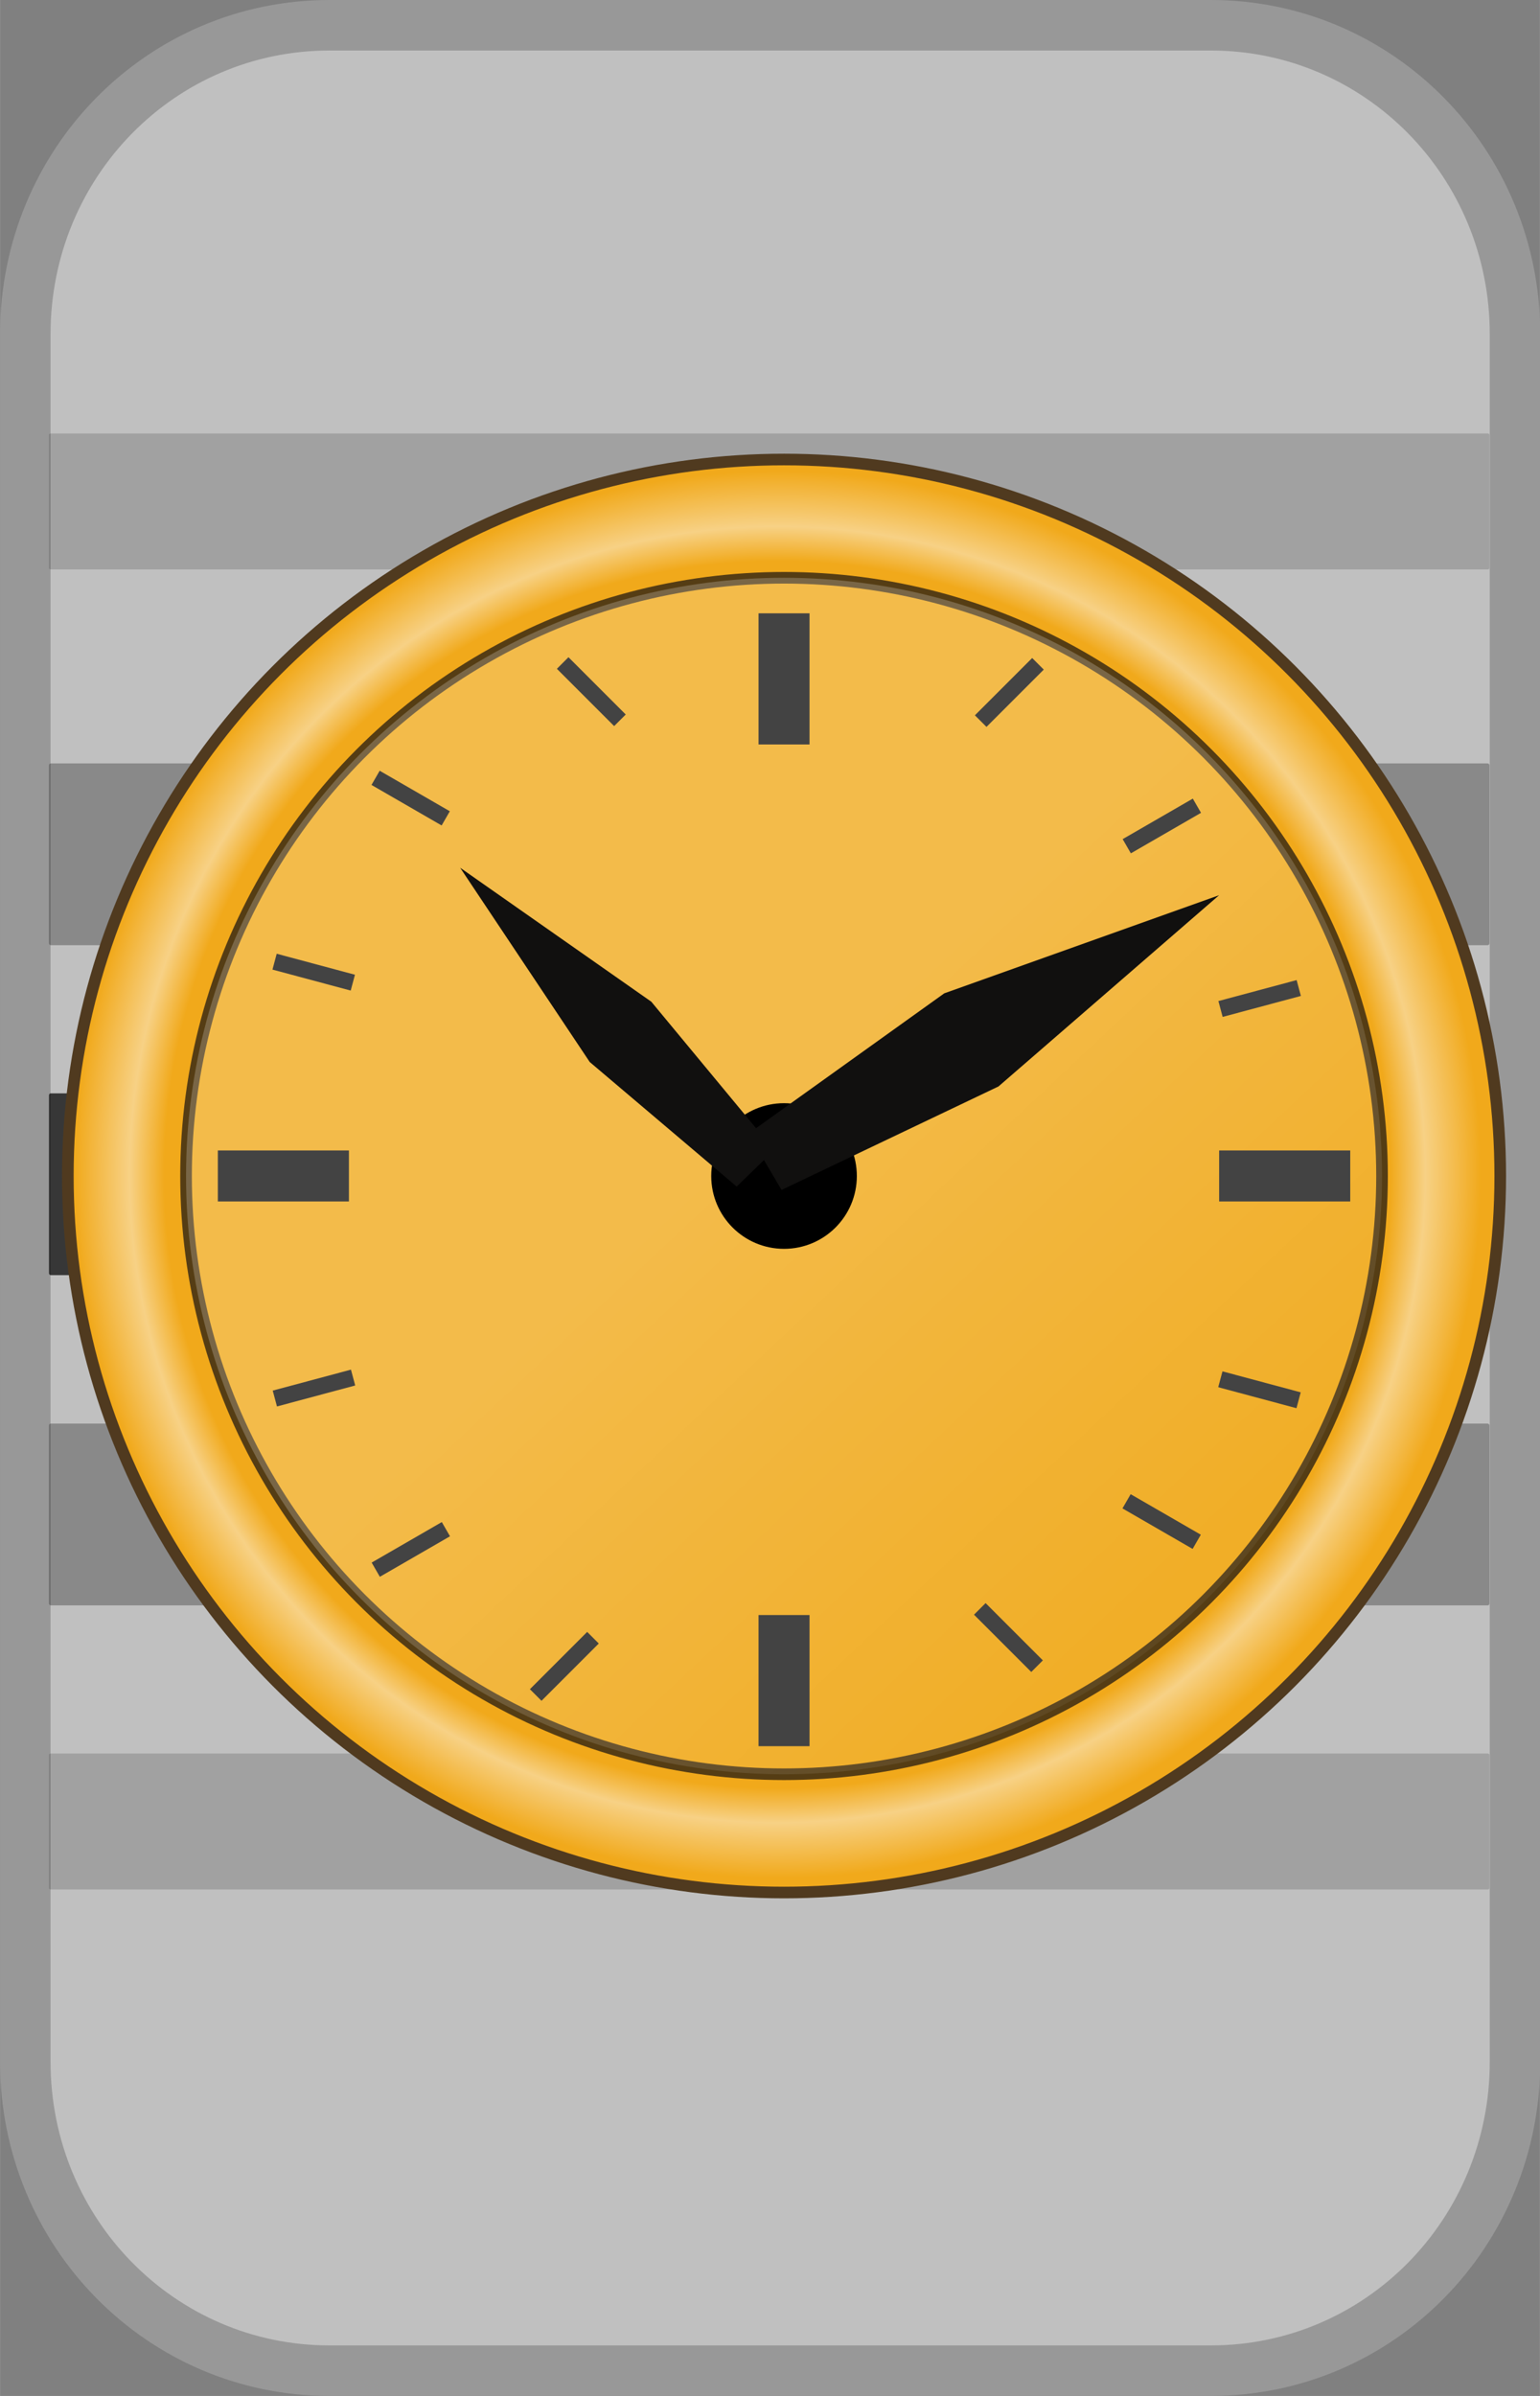<?xml version="1.0" encoding="UTF-8" standalone="no"?>
<!-- Created with Inkscape (http://www.inkscape.org/) -->

<svg
   width="18.672"
   height="29.038"
   viewBox="0 0 4.94 7.683"
   version="1.1"
   id="svg1"
   xml:space="preserve"
   inkscape:version="1.3 (0e150ed6c4, 2023-07-21)"
   sodipodi:docname="CursorSpeed.svg"
   xmlns:inkscape="http://www.inkscape.org/namespaces/inkscape"
   xmlns:sodipodi="http://sodipodi.sourceforge.net/DTD/sodipodi-0.dtd"
   xmlns:xlink="http://www.w3.org/1999/xlink"
   xmlns="http://www.w3.org/2000/svg"
   xmlns:svg="http://www.w3.org/2000/svg"><rect x="0" y="0" width="4.94" height="7.683" fill="#808080" stroke="none"/><sodipodi:namedview
     id="namedview1"
     pagecolor="#505050"
     bordercolor="#eeeeee"
     borderopacity="1"
     inkscape:showpageshadow="0"
     inkscape:pageopacity="0"
     inkscape:pagecheckerboard="0"
     inkscape:deskcolor="#d1d1d1"
     inkscape:document-units="mm"
     inkscape:zoom="7.639769"
     inkscape:cx="22.382876"
     inkscape:cy="14.529235"
     inkscape:window-width="1280"
     inkscape:window-height="961"
     inkscape:window-x="-8"
     inkscape:window-y="-8"
     inkscape:window-maximized="1"
     inkscape:current-layer="layer1" /><defs
     id="defs1"><radialGradient
       inkscape:collect="always"
       xlink:href="#linearGradient35"
       id="radialGradient34"
       cx="246.521"
       cy="52.943"
       fx="246.521"
       fy="52.943"
       r="14.652"
       gradientUnits="userSpaceOnUse"
       gradientTransform="matrix(0.937,0,0,0.937,-122.417,60.769)" /><linearGradient
       id="linearGradient35"
       inkscape:collect="always"><stop
         style="stop-color:#f1a91b;stop-opacity:1;"
         offset="0.85"
         id="stop34" /><stop
         style="stop-color:#f7d185;stop-opacity:1;"
         offset="0.898"
         id="stop36" /><stop
         style="stop-color:#f1a91b;stop-opacity:1;"
         offset="0.975"
         id="stop35" /></linearGradient><linearGradient
       inkscape:collect="always"
       xlink:href="#linearGradient19"
       id="linearGradient26"
       x1="236.361"
       y1="41.654"
       x2="258.092"
       y2="64.797"
       gradientUnits="userSpaceOnUse"
       gradientTransform="matrix(0.937,0,0,0.937,-122.417,60.769)" /><linearGradient
       id="linearGradient19"
       inkscape:collect="always"><stop
         style="stop-color:#ffffff;stop-opacity:1;"
         offset="0.439"
         id="stop25" /><stop
         style="stop-color:#ffffff;stop-opacity:0;"
         offset="1"
         id="stop26" /></linearGradient></defs><g
     inkscape:label="Layer 1"
     inkscape:groupmode="layer"
     id="layer1"><path
       id="rect1"
       style="fill:#c0c0c0;fill-opacity:1;fill-rule:evenodd;stroke:#989898;stroke-width:0.162;stroke-linecap:round;stroke-linejoin:round;stroke-opacity:1"
       d="m 1.057,0.081 h 2.827 c 0.54,0 0.976,0.442 0.976,0.991 v 5.539 c 0,0.549 -0.435,0.991 -0.976,0.991 H 1.057 c -0.54,0 -0.976,-0.442 -0.976,-0.991 V 1.072 c 0,-0.549 0.435,-0.991 0.976,-0.991 z" /><rect
       style="fill:#000000;fill-opacity:0.714;fill-rule:evenodd;stroke:none;stroke-width:0.169;stroke-linecap:round;stroke-linejoin:round"
       id="rect3"
       width="4.621"
       height="0.583"
       x="0.157"
       y="3.506"
       rx="0.006"
       ry="0.006" /><rect
       style="fill:#000000;fill-opacity:0.286;fill-rule:evenodd;stroke:none;stroke-width:0.169;stroke-linecap:round;stroke-linejoin:round"
       id="rect4"
       width="4.621"
       height="0.583"
       x="0.157"
       y="2.448"
       rx="0.006"
       ry="0.006" /><rect
       style="fill:#000000;fill-opacity:0.163;fill-rule:evenodd;stroke:none;stroke-width:0.146;stroke-linecap:round;stroke-linejoin:round"
       id="rect5"
       width="4.621"
       height="0.436"
       x="0.157"
       y="1.39"
       rx="0.006"
       ry="0.004" /><rect
       style="fill:#000000;fill-opacity:0.286;fill-rule:evenodd;stroke:none;stroke-width:0.169;stroke-linecap:round;stroke-linejoin:round"
       id="rect6"
       width="4.621"
       height="0.583"
       x="0.157"
       y="4.565"
       rx="0.006"
       ry="0.006" /><rect
       style="fill:#000000;fill-opacity:0.163;fill-rule:evenodd;stroke:none;stroke-width:0.146;stroke-linecap:round;stroke-linejoin:round"
       id="rect7"
       width="4.621"
       height="0.436"
       x="0.157"
       y="5.623"
       rx="0.006"
       ry="0.004" /><g
       id="g5"
       transform="matrix(1.074,0,0,1.074,-2.08,-0.825)"><g
         id="g1"
         transform="matrix(0.157,0,0,0.157,-12.787,-13.054)"><circle
           style="fill:url(#radialGradient34);fill-opacity:1;fill-rule:evenodd;stroke:#503a1f;stroke-width:0.221;stroke-linecap:round;stroke-linejoin:round;stroke-dasharray:none;stroke-opacity:1"
           id="path1"
           cx="108.697"
           cy="110.404"
           r="13.626" /><circle
           style="opacity:0.809;fill:#f1a91b;fill-opacity:1;fill-rule:evenodd;stroke:#322413;stroke-width:0.221;stroke-linecap:round;stroke-linejoin:round;stroke-dasharray:none;stroke-opacity:1"
           id="circle26"
           cx="108.697"
           cy="110.404"
           r="11.377" /><circle
           style="opacity:0.702;fill:url(#linearGradient26);fill-opacity:0.3;fill-rule:evenodd;stroke:none;stroke-width:0.221;stroke-linecap:round;stroke-linejoin:round;stroke-dasharray:none;stroke-opacity:1"
           id="path19"
           cx="108.697"
           cy="110.404"
           r="11.377" /><circle
           style="fill:#000000;fill-opacity:1;fill-rule:evenodd;stroke:none;stroke-width:0.265;stroke-linecap:round;stroke-linejoin:round;stroke-dasharray:none"
           id="path4"
           cx="108.697"
           cy="110.404"
           r="1.385" /><rect
           style="fill:#434343;fill-opacity:1;fill-rule:evenodd;stroke:none;stroke-width:0.265;stroke-linecap:round;stroke-linejoin:round;stroke-dasharray:none"
           id="rect4-9"
           width="0.97"
           height="2.494"
           x="108.212"
           y="99.703" /><rect
           style="fill:#434343;fill-opacity:1;fill-rule:evenodd;stroke:none;stroke-width:0.265;stroke-linecap:round;stroke-linejoin:round;stroke-dasharray:none"
           id="rect5-9"
           width="0.97"
           height="2.494"
           x="108.212"
           y="118.753" /><rect
           style="fill:#434343;fill-opacity:1;fill-rule:evenodd;stroke:none;stroke-width:0.265;stroke-linecap:round;stroke-linejoin:round;stroke-dasharray:none"
           id="rect6-9"
           width="0.97"
           height="2.494"
           x="-110.888"
           y="97.925"
           transform="rotate(-90)" /><rect
           style="fill:#434343;fill-opacity:1;fill-rule:evenodd;stroke:none;stroke-width:0.265;stroke-linecap:round;stroke-linejoin:round;stroke-dasharray:none"
           id="rect7-5"
           width="0.97"
           height="2.494"
           x="-110.888"
           y="116.975"
           transform="rotate(-90)" /><rect
           style="fill:#434343;fill-opacity:1;fill-rule:evenodd;stroke:none;stroke-width:0.118;stroke-linecap:round;stroke-linejoin:round;stroke-dasharray:none"
           id="rect8"
           width="0.312"
           height="1.541"
           x="-134.012"
           y="85.262"
           transform="rotate(-105)" /><rect
           style="fill:#434343;fill-opacity:1;fill-rule:evenodd;stroke:none;stroke-width:0.118;stroke-linecap:round;stroke-linejoin:round;stroke-dasharray:none"
           id="rect9"
           width="0.312"
           height="1.541"
           x="-147.946"
           y="47.715"
           transform="rotate(-120)" /><rect
           style="fill:#434343;fill-opacity:1;fill-rule:evenodd;stroke:none;stroke-width:0.118;stroke-linecap:round;stroke-linejoin:round;stroke-dasharray:none"
           id="rect10"
           width="0.312"
           height="1.541"
           x="-152.717"
           y="28.462"
           transform="rotate(-120)" /><rect
           style="fill:#434343;fill-opacity:1;fill-rule:evenodd;stroke:none;stroke-width:0.118;stroke-linecap:round;stroke-linejoin:round;stroke-dasharray:none"
           id="rect11"
           width="0.312"
           height="1.541"
           x="43.206"
           y="158.077"
           transform="matrix(-0.5,0.866,0.866,0.5,0,0)" /><rect
           style="fill:#434343;fill-opacity:1;fill-rule:evenodd;stroke:none;stroke-width:0.118;stroke-linecap:round;stroke-linejoin:round;stroke-dasharray:none"
           id="rect12"
           width="0.312"
           height="1.541"
           x="38.435"
           y="138.824"
           transform="matrix(-0.5,0.866,0.866,0.5,0,0)" /><rect
           style="fill:#434343;fill-opacity:1;fill-rule:evenodd;stroke:none;stroke-width:0.118;stroke-linecap:round;stroke-linejoin:round;stroke-dasharray:none"
           id="rect13"
           width="0.312"
           height="1.541"
           x="-136.511"
           y="65.966"
           transform="rotate(-105)" /><rect
           style="fill:#434343;fill-opacity:1;fill-rule:evenodd;stroke:none;stroke-width:0.118;stroke-linecap:round;stroke-linejoin:round;stroke-dasharray:none"
           id="rect14"
           width="0.312"
           height="1.541"
           x="76.896"
           y="123.148"
           transform="matrix(-0.259,0.966,0.966,0.259,0,0)" /><rect
           style="fill:#434343;fill-opacity:1;fill-rule:evenodd;stroke:none;stroke-width:0.118;stroke-linecap:round;stroke-linejoin:round;stroke-dasharray:none"
           id="rect15"
           width="0.312"
           height="1.541"
           x="79.907"
           y="142.582"
           transform="matrix(-0.259,0.966,0.966,0.259,0,0)" /><rect
           style="fill:#434343;fill-opacity:1;fill-rule:evenodd;stroke:none;stroke-width:0.118;stroke-linecap:round;stroke-linejoin:round;stroke-dasharray:none"
           id="rect16"
           width="0.312"
           height="1.541"
           x="4.239"
           y="163.407"
           transform="matrix(-0.707,0.707,0.707,0.707,0,0)" /><rect
           style="fill:#434343;fill-opacity:1;fill-rule:evenodd;stroke:none;stroke-width:0.118;stroke-linecap:round;stroke-linejoin:round;stroke-dasharray:none"
           id="rect17"
           width="0.312"
           height="1.541"
           x="-2.87"
           y="145.073"
           transform="matrix(-0.707,0.707,0.707,0.707,0,0)" /><rect
           style="fill:#434343;fill-opacity:1;fill-rule:evenodd;stroke:none;stroke-width:0.118;stroke-linecap:round;stroke-linejoin:round;stroke-dasharray:none"
           id="rect18"
           width="0.312"
           height="1.541"
           x="151.3"
           y="-9.097"
           transform="rotate(45)" /><rect
           style="fill:#434343;fill-opacity:1;fill-rule:evenodd;stroke:none;stroke-width:0.118;stroke-linecap:round;stroke-linejoin:round;stroke-dasharray:none"
           id="rect19"
           width="0.312"
           height="1.541"
           x="158.41"
           y="9.986"
           transform="rotate(45)" /></g><path
         style="fill:#11100f;fill-opacity:1;fill-rule:evenodd;stroke:none;stroke-width:0.041px;stroke-linecap:butt;stroke-linejoin:miter;stroke-opacity:1"
         d="M 4.172,4.153 4.271,4.321 4.919,4.012 5.578,3.441 4.757,3.734 Z"
         id="path20"
         sodipodi:nodetypes="cccccc"
         inkscape:transform-center-x="-4.2885128"
         inkscape:transform-center-y="-2.1568021" /><path
         style="fill:#11100f;fill-opacity:1;fill-rule:evenodd;stroke:none;stroke-width:0.033px;stroke-linecap:butt;stroke-linejoin:miter;stroke-opacity:1"
         d="M 4.137,4.311 4.249,4.202 3.882,3.759 3.311,3.359 3.698,3.939 Z"
         id="path5"
         sodipodi:nodetypes="cccccc"
         inkscape:transform-center-x="0.43125511"
         inkscape:transform-center-y="-0.41568159" /></g></g></svg>
